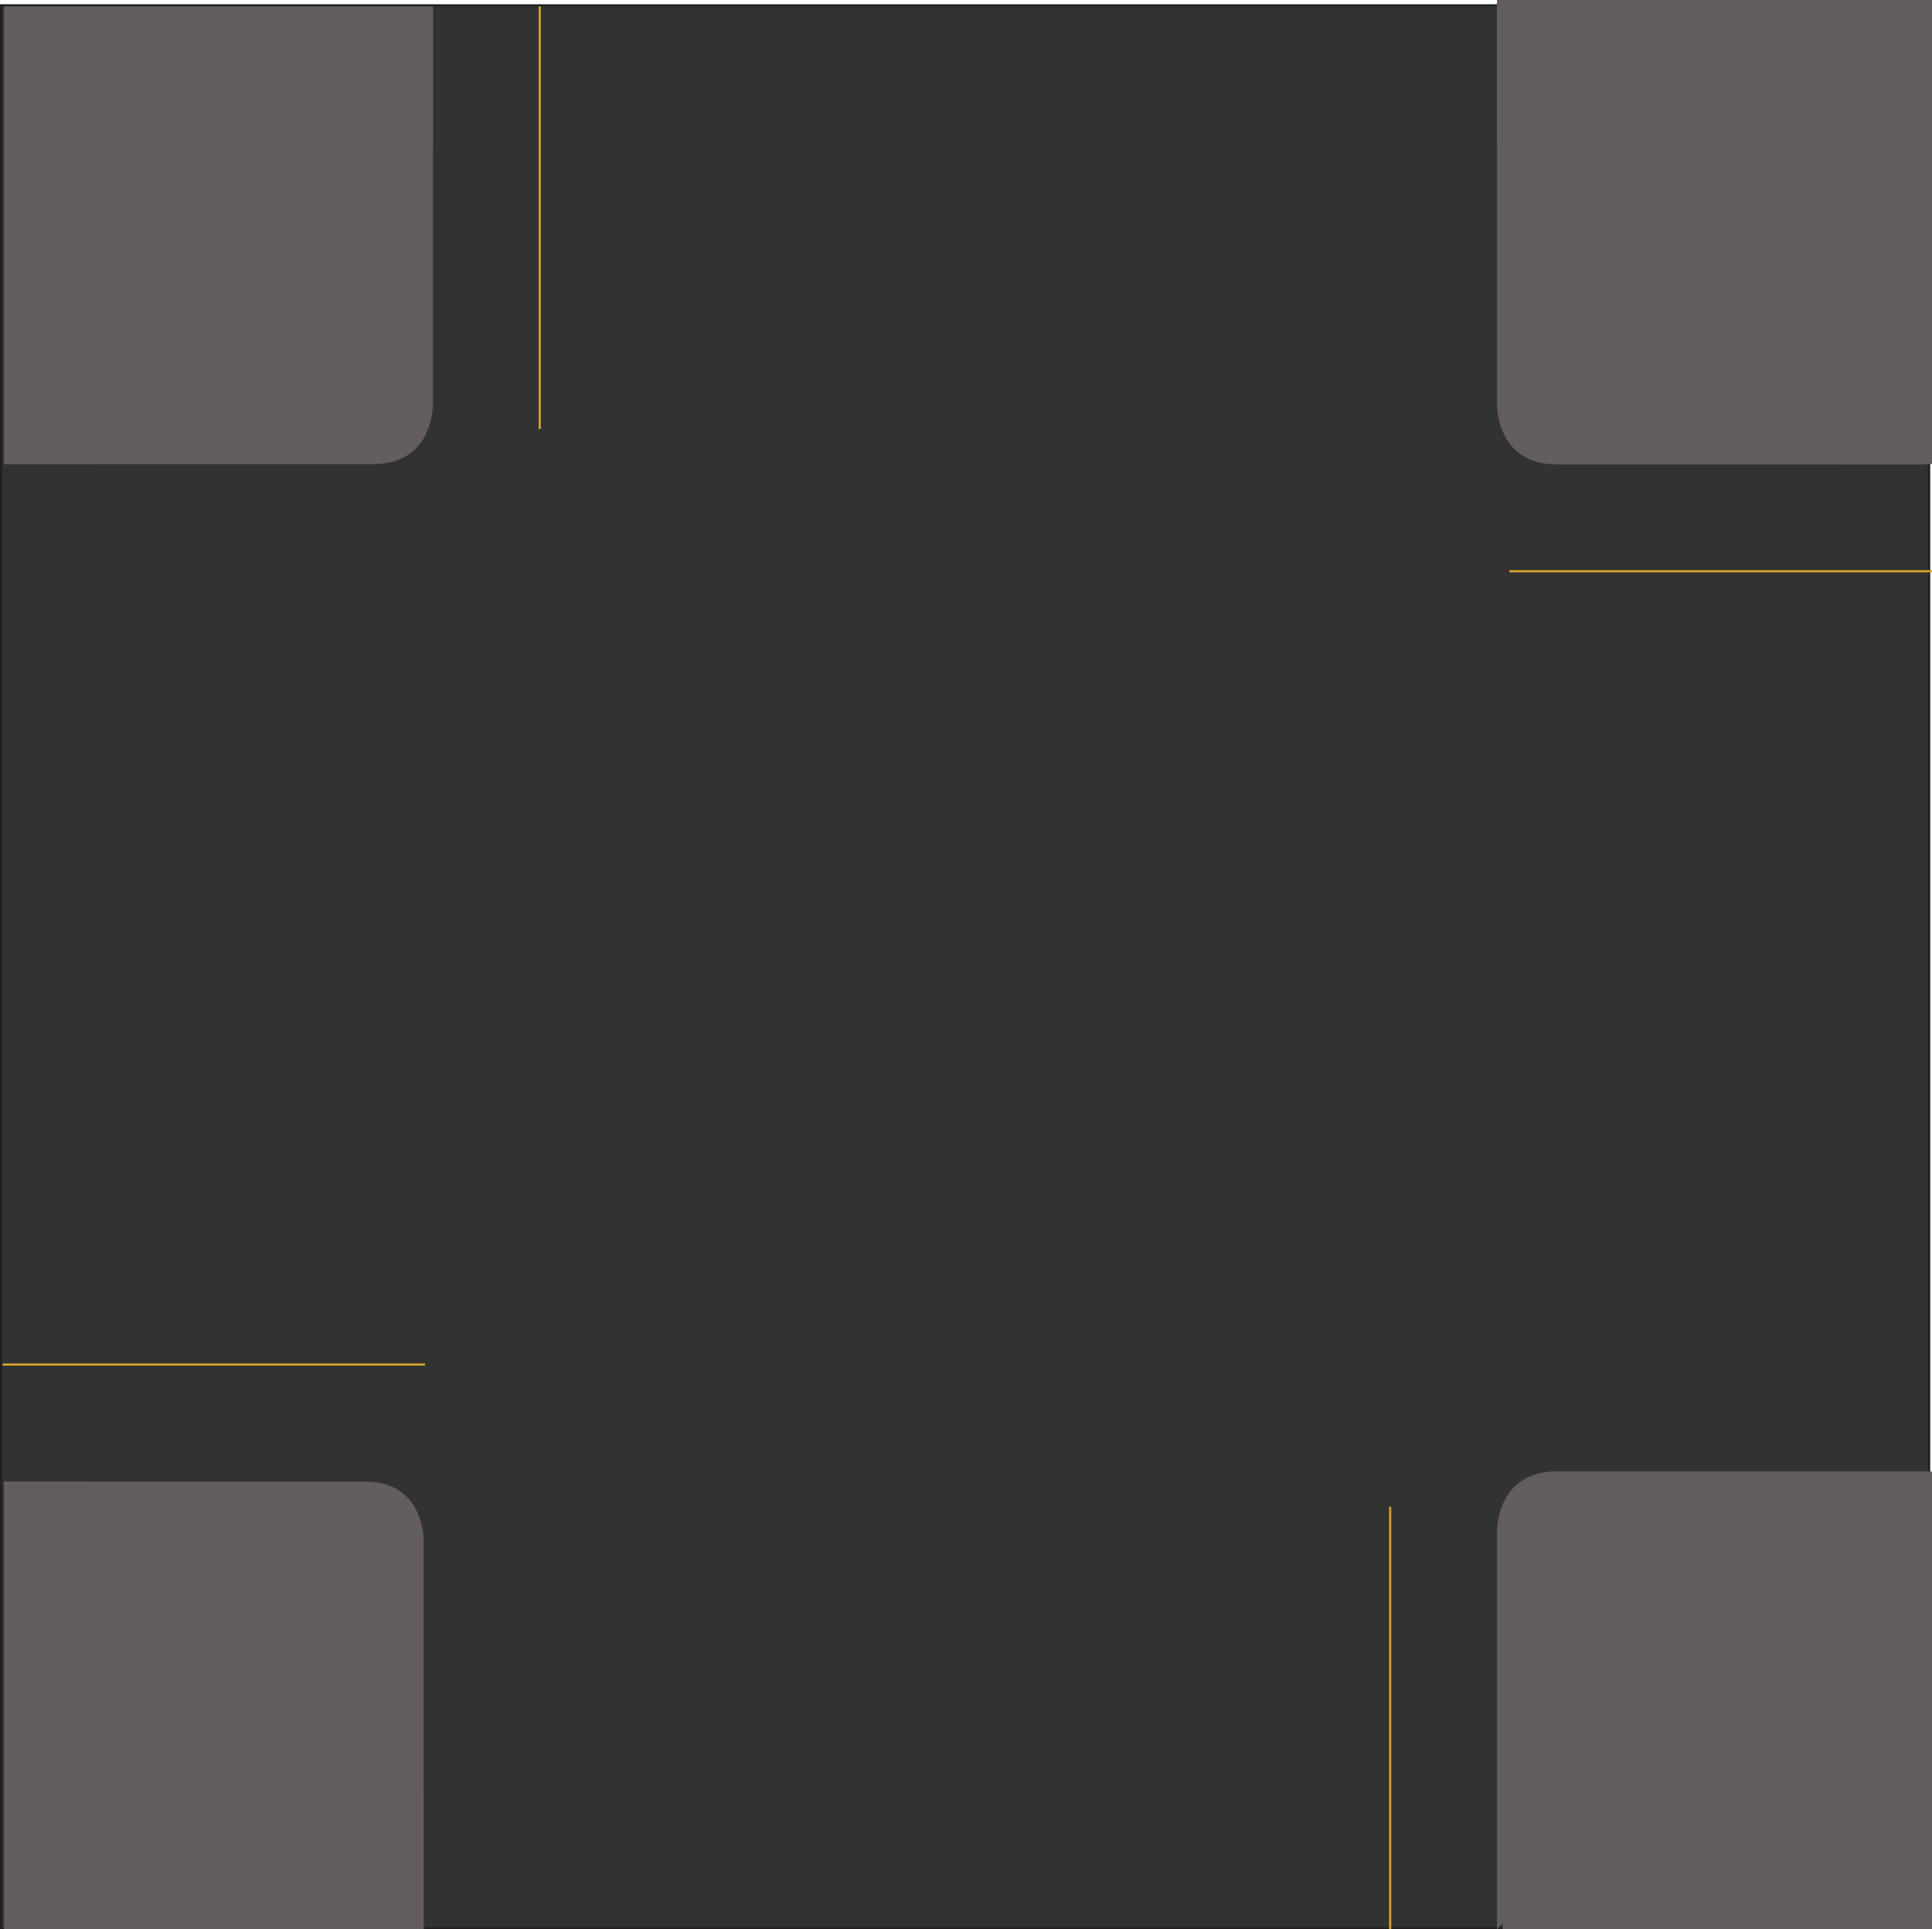 <svg xmlns="http://www.w3.org/2000/svg" viewBox="0 0 904.5 903.23"><defs><style>.cls-1{fill:#333232;stroke:#231f20;}.cls-1,.cls-3{stroke-miterlimit:10;}.cls-2{fill:#635d5d;}.cls-3{fill:none;stroke:#d3a62a;}</style></defs><title>traffic-phase</title><g id="background"><rect class="cls-1" x="0.5" y="2.5" width="902.67" height="900.23"/></g><g id="color"><polyline class="cls-2" points="703.5 836.36 703.5 838.89 703.5 903.23 904.5 903.23 904.5 688.81 863.85 688.81"/><polyline class="cls-2" points="700.83 67.76 700.83 65.2 700.83 0 904.5 0 904.5 217.26 863.31 217.26"/><polyline class="cls-2" points="202.69 69.82 202.69 67.3 202.69 3 1.83 3 1.83 217.26 42.45 217.26"/><polyline class="cls-2" points="198.33 837.86 198.33 840.33 198.33 903.23 1.83 903.23 1.83 693.62 41.57 693.62"/></g><g id="main"><path class="cls-2" d="M699,.38V186.94s-.26,27.86,27.87,27.86H900" transform="translate(1.83 2.62)"/><path class="cls-2" d="M699,900.62V714.06s-.26-27.86,27.87-27.86H900" transform="translate(1.83 2.62)"/><path class="cls-2" d="M200.85.38V186.8s.26,27.85-27.84,27.85H0" transform="translate(1.83 2.62)"/><path class="cls-2" d="M196.5,900.62V718.24S196.75,691,169.26,691H0" transform="translate(1.83 2.62)"/><line class="cls-3" x1="706.67" y1="267.42" x2="904.5" y2="267.42"/><line class="cls-3" x1="1.17" y1="638.81" x2="199" y2="638.81"/><line class="cls-3" x1="650.83" y1="903.23" x2="650.83" y2="705.4"/><line class="cls-3" x1="252.69" y1="200.83" x2="252.69" y2="3"/></g></svg>
